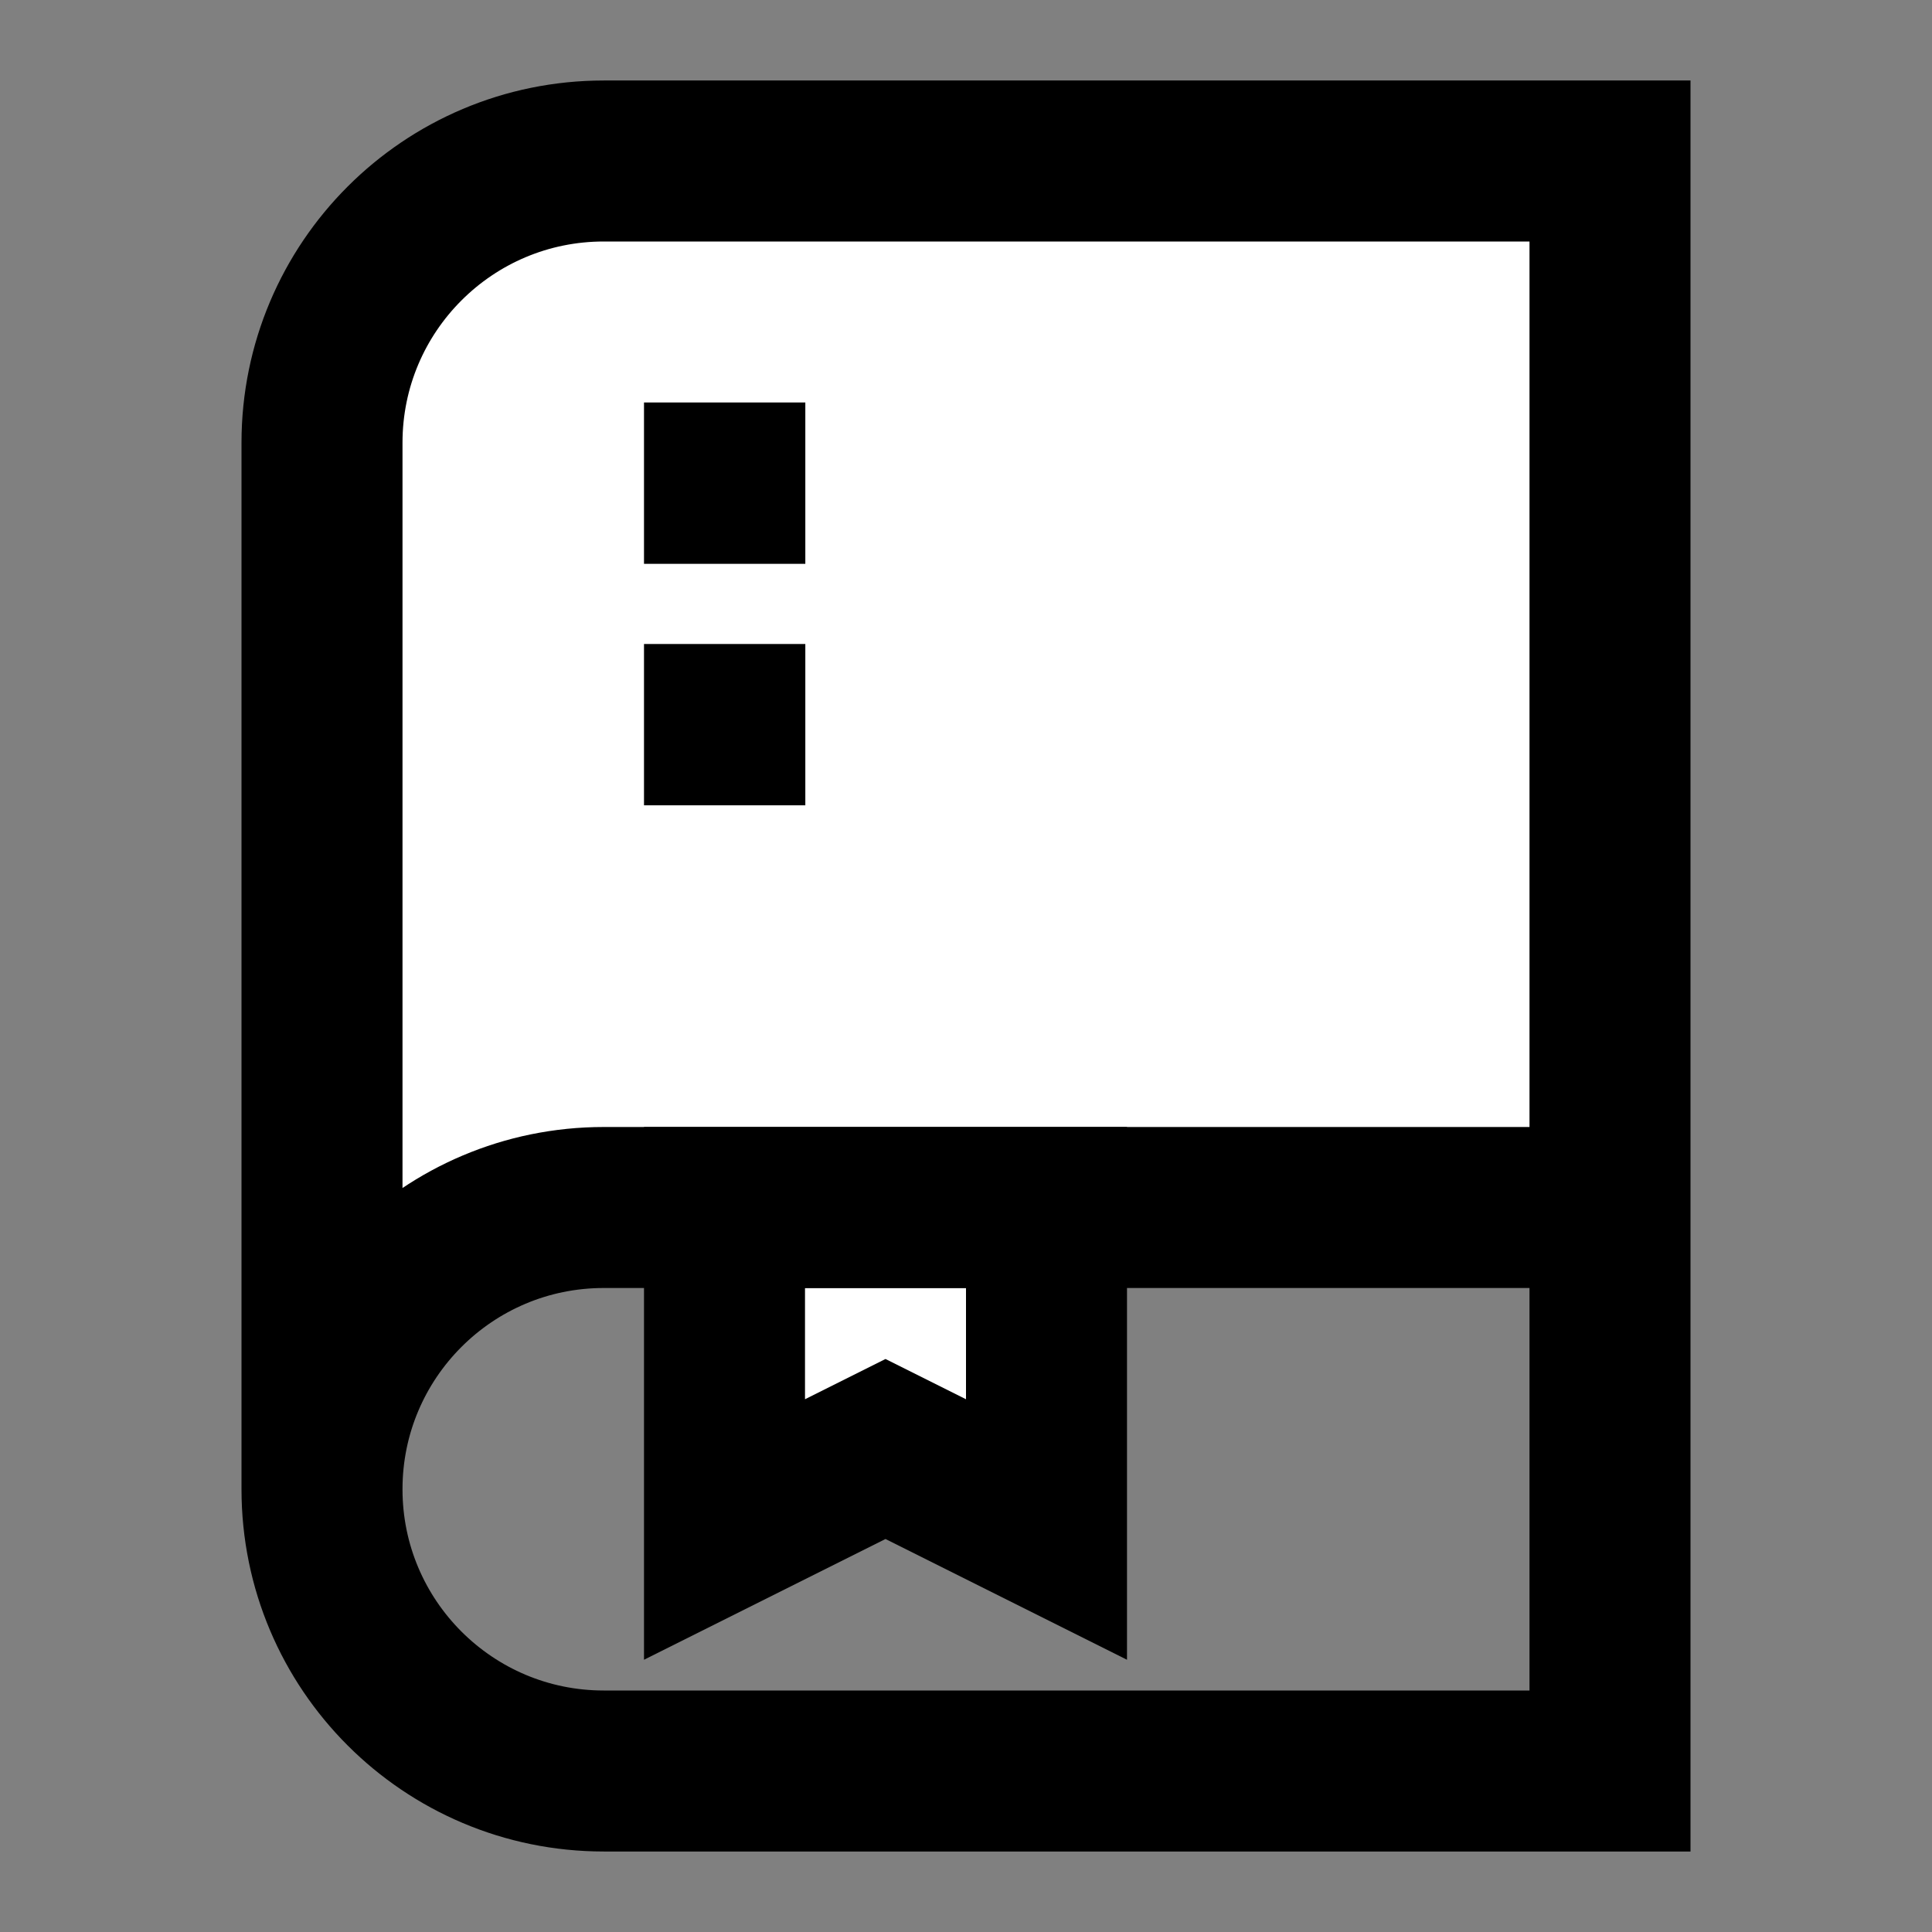<svg width="24" height="24" viewBox="0 0 24 24" fill="none" xmlns="http://www.w3.org/2000/svg">
<rect x="0" y="0" width="24" height="24" fill="#808080" stroke="none"/>
<g id="git-repository">
<path id="fill1" d="M20 15H8C5.96 15 4.277 16.527 4.031 18.5C4.011 18.336 4 18.169 4 18V6C4 3.791 5.791 2 8 2H20V15Z" fill="white"/>
<path id="fill2" d="M9 15H13V19L11 18L9 19V15Z" fill="white"/>
<path id="stroke2" d="M9 15H13V19L11 18L9 19V15Z" stroke="black" stroke-width="2"/>
<path id="stroke1" d="M20 15V2H7.5C5.567 2 4 3.567 4 5.5V18.5M20 15V22H7.5C5.567 22 4 20.433 4 18.5M20 15H7.5C5.567 15 4 16.567 4 18.5M9.004 6.004H9V6H9.004V6.004ZM9.004 9.004H9V9H9.004V9.004Z" stroke="black" stroke-width="2"/>
</g>
</svg>
